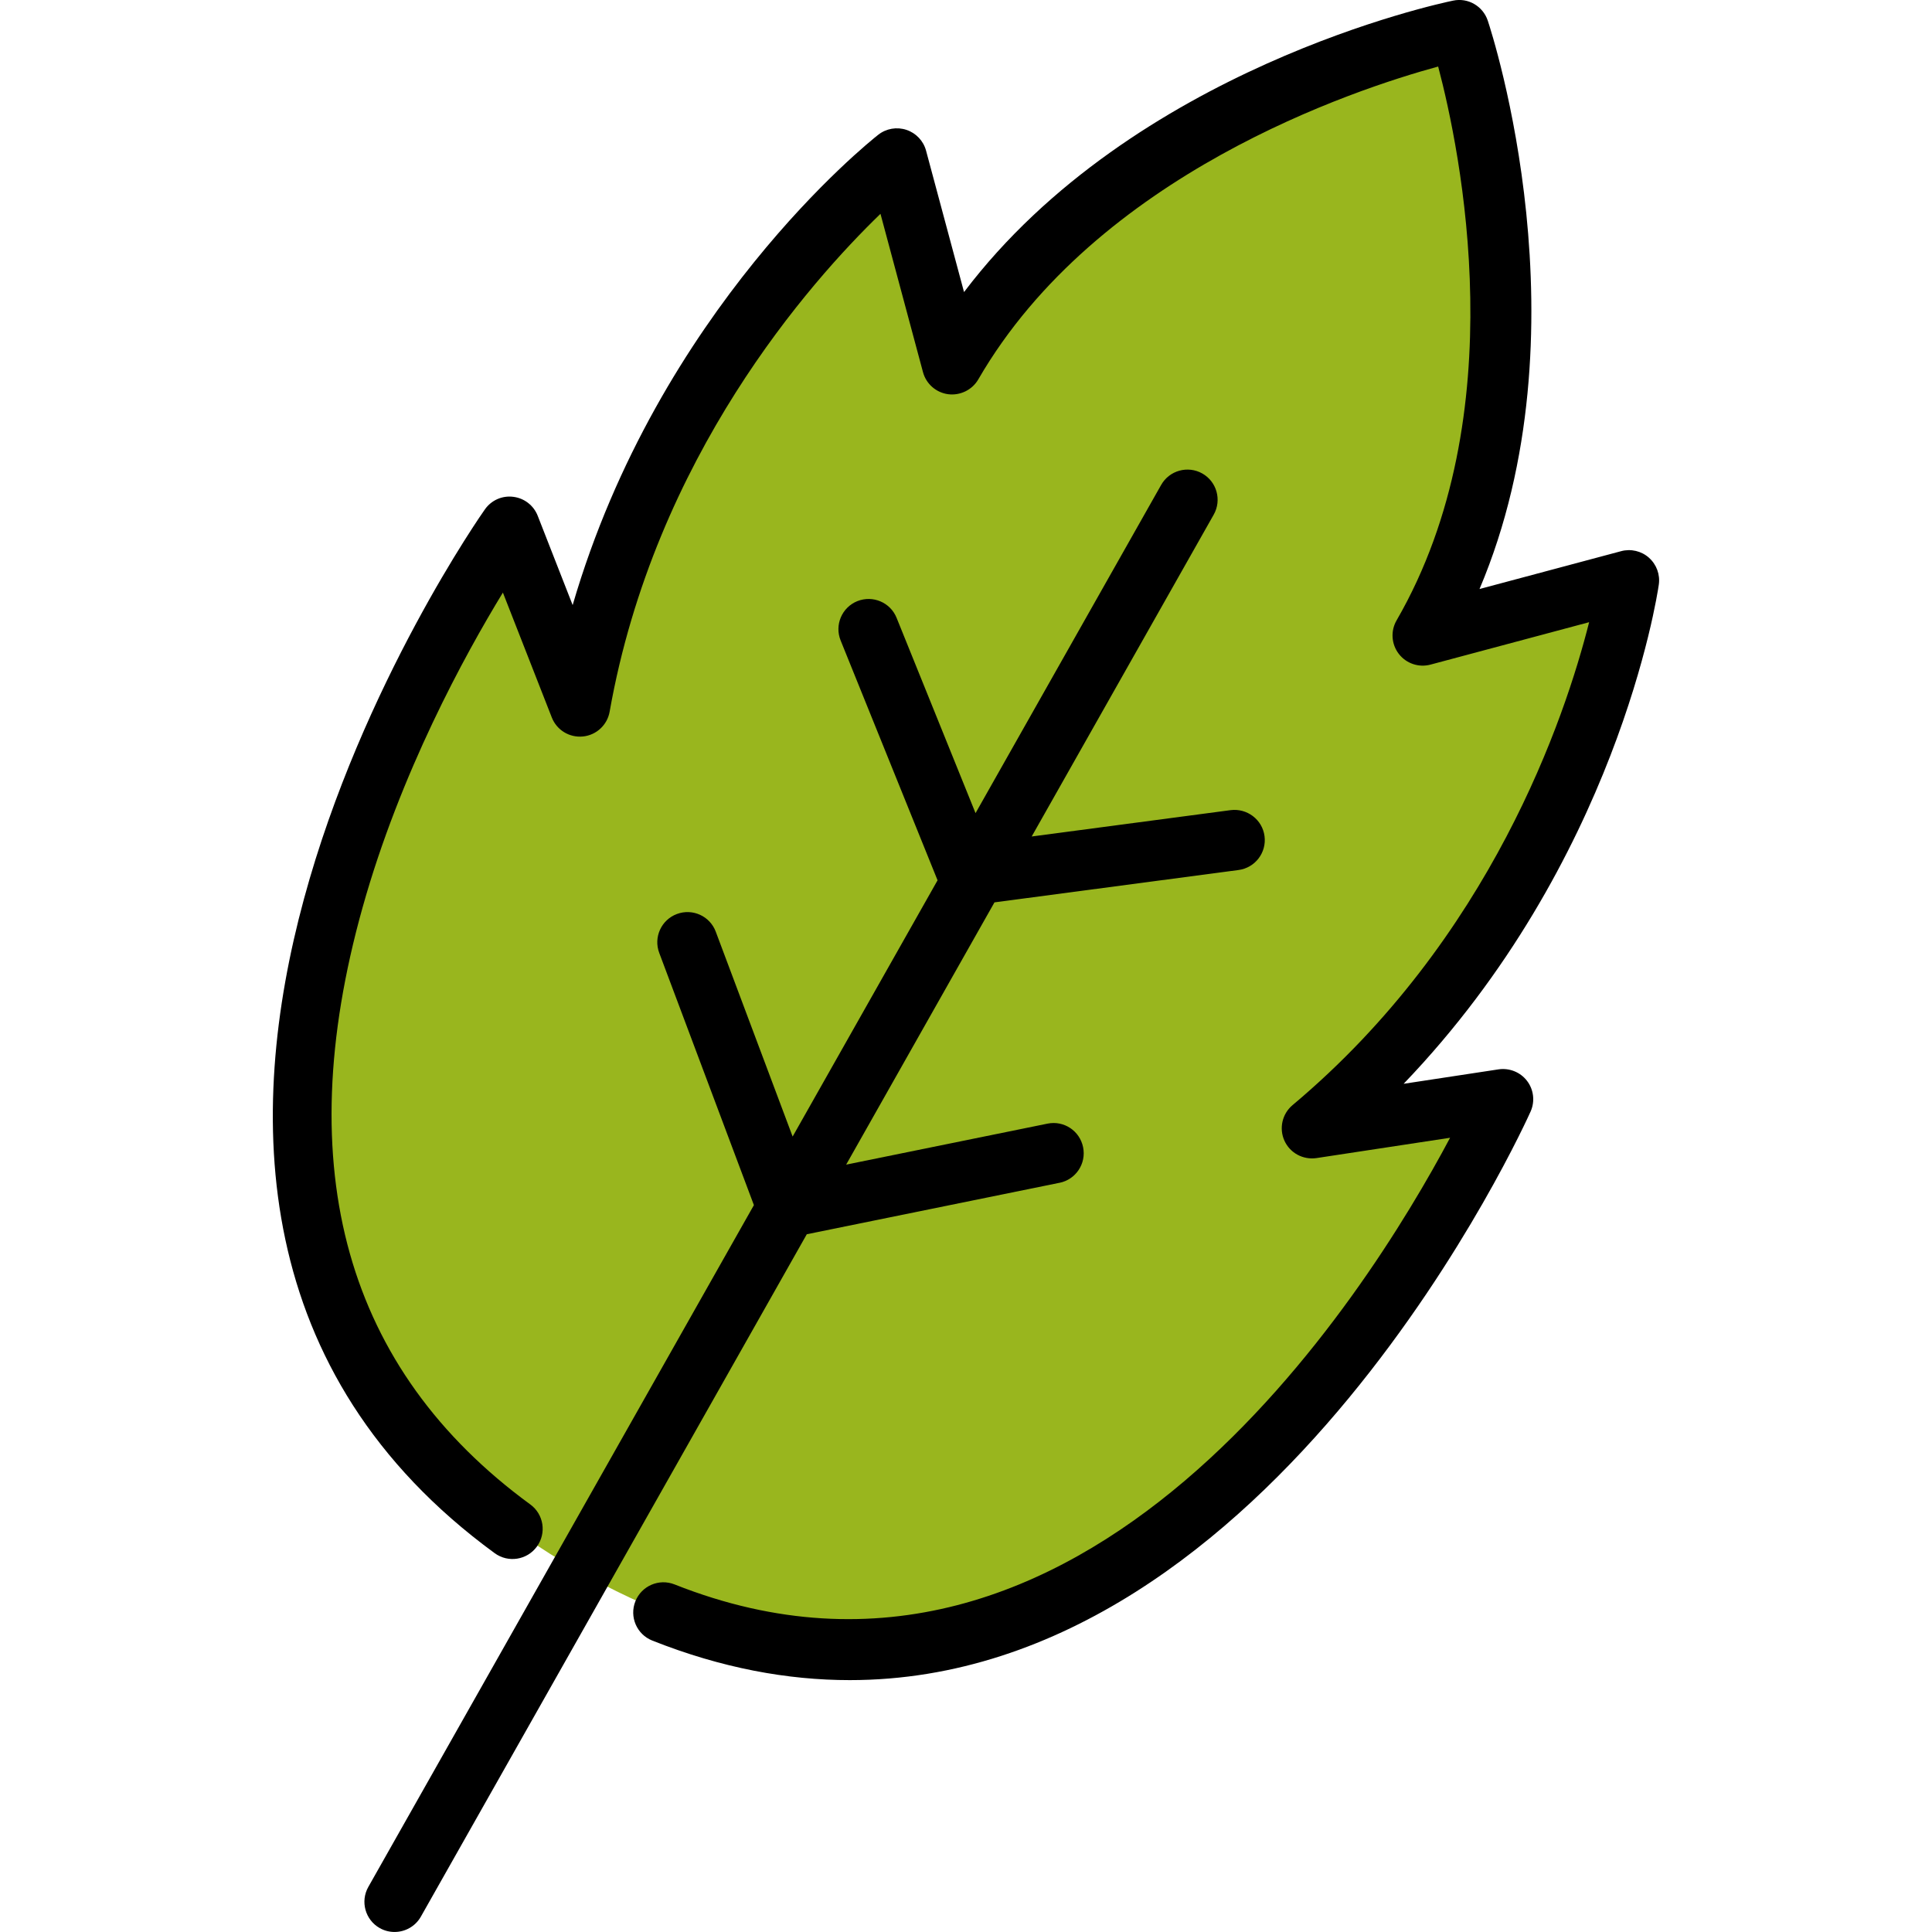 <svg id="_-wood" viewBox="0 0 64 64" xmlns="http://www.w3.org/2000/svg"><path d="m19.093 52c19.053 10.978 30.72-15.589 30.72-15.589l-6.33.962c8.964-7.512 10.5-18.151 10.5-18.151l-6.83 1.827c5-8.643 1.206-20.049 1.206-20.049s-11.794 2.423-16.794 11.067l-1.83-6.817s-8.464 6.647-10.5 18.151l-2.33-5.952s-16.865 23.573 2.188 34.551z" fill="#99b61e"/><g><path d="m54.625 18.476c-.251-.223-.599-.305-.922-.218l-4.692 1.254c3.616-8.542.423-18.38.274-18.827-.16-.481-.653-.77-1.15-.664-.462.095-10.597 2.255-16.2 9.654l-1.258-4.684c-.087-.324-.331-.583-.65-.689s-.669-.046-.934.162c-.324.255-7.272 5.807-10.123 15.58l-1.158-2.959c-.134-.341-.443-.582-.808-.627-.367-.048-.724.112-.937.41-.161.226-15.945 22.69.32 34.583.447.327 1.071.229 1.397-.217s.229-1.072-.217-1.397c-6.109-4.467-7.979-11.117-5.559-19.766 1.251-4.472 3.384-8.364 4.651-10.441l1.62 4.137c.163.417.582.674 1.03.63.446-.044.808-.38.886-.821 1.494-8.441 6.641-14.239 8.972-16.493l1.408 5.244c.105.391.435.679.835.732.397.05.794-.141.997-.491 3.931-6.795 12.454-9.606 15.234-10.364.735 2.781 2.56 11.539-1.377 18.346-.203.35-.174.788.072 1.109s.662.462 1.052.357l5.254-1.405c-.792 3.143-3.25 10.487-9.824 15.997-.344.288-.454.77-.27 1.178.185.408.614.641 1.062.577l4.426-.673c-2.751 5.174-12.113 20.185-25.69 14.796-.516-.204-1.095.047-1.299.561s.047 1.095.561 1.299c2.298.912 4.481 1.31 6.542 1.31 14.095 0 22.461-18.625 22.556-18.842.146-.333.1-.721-.122-1.01-.222-.29-.586-.433-.944-.38l-3.143.478c7.051-7.35 8.394-16.127 8.453-16.535.048-.333-.074-.667-.326-.891z"/><path d="m35.099 39.182c.541-.11.891-.638.78-1.18-.11-.541-.636-.892-1.18-.78l-6.669 1.358 4.913-8.688 8.086-1.072c.547-.072.933-.575.86-1.123-.072-.547-.578-.929-1.123-.86l-6.59.873 6.03-10.662c.271-.48.103-1.091-.378-1.363-.48-.271-1.091-.102-1.363.378l-6.149 10.873-2.615-6.469c-.207-.512-.787-.758-1.302-.553-.512.207-.759.79-.552 1.302l3.211 7.945-4.801 8.489-2.547-6.788c-.194-.517-.769-.778-1.288-.584-.517.194-.779.771-.584 1.288l3.136 8.355-12.773 22.586c-.271.48-.103 1.091.378 1.363.155.088.325.129.491.129.349 0 .688-.183.872-.508l12.784-22.605 8.373-1.705z"/></g></svg>